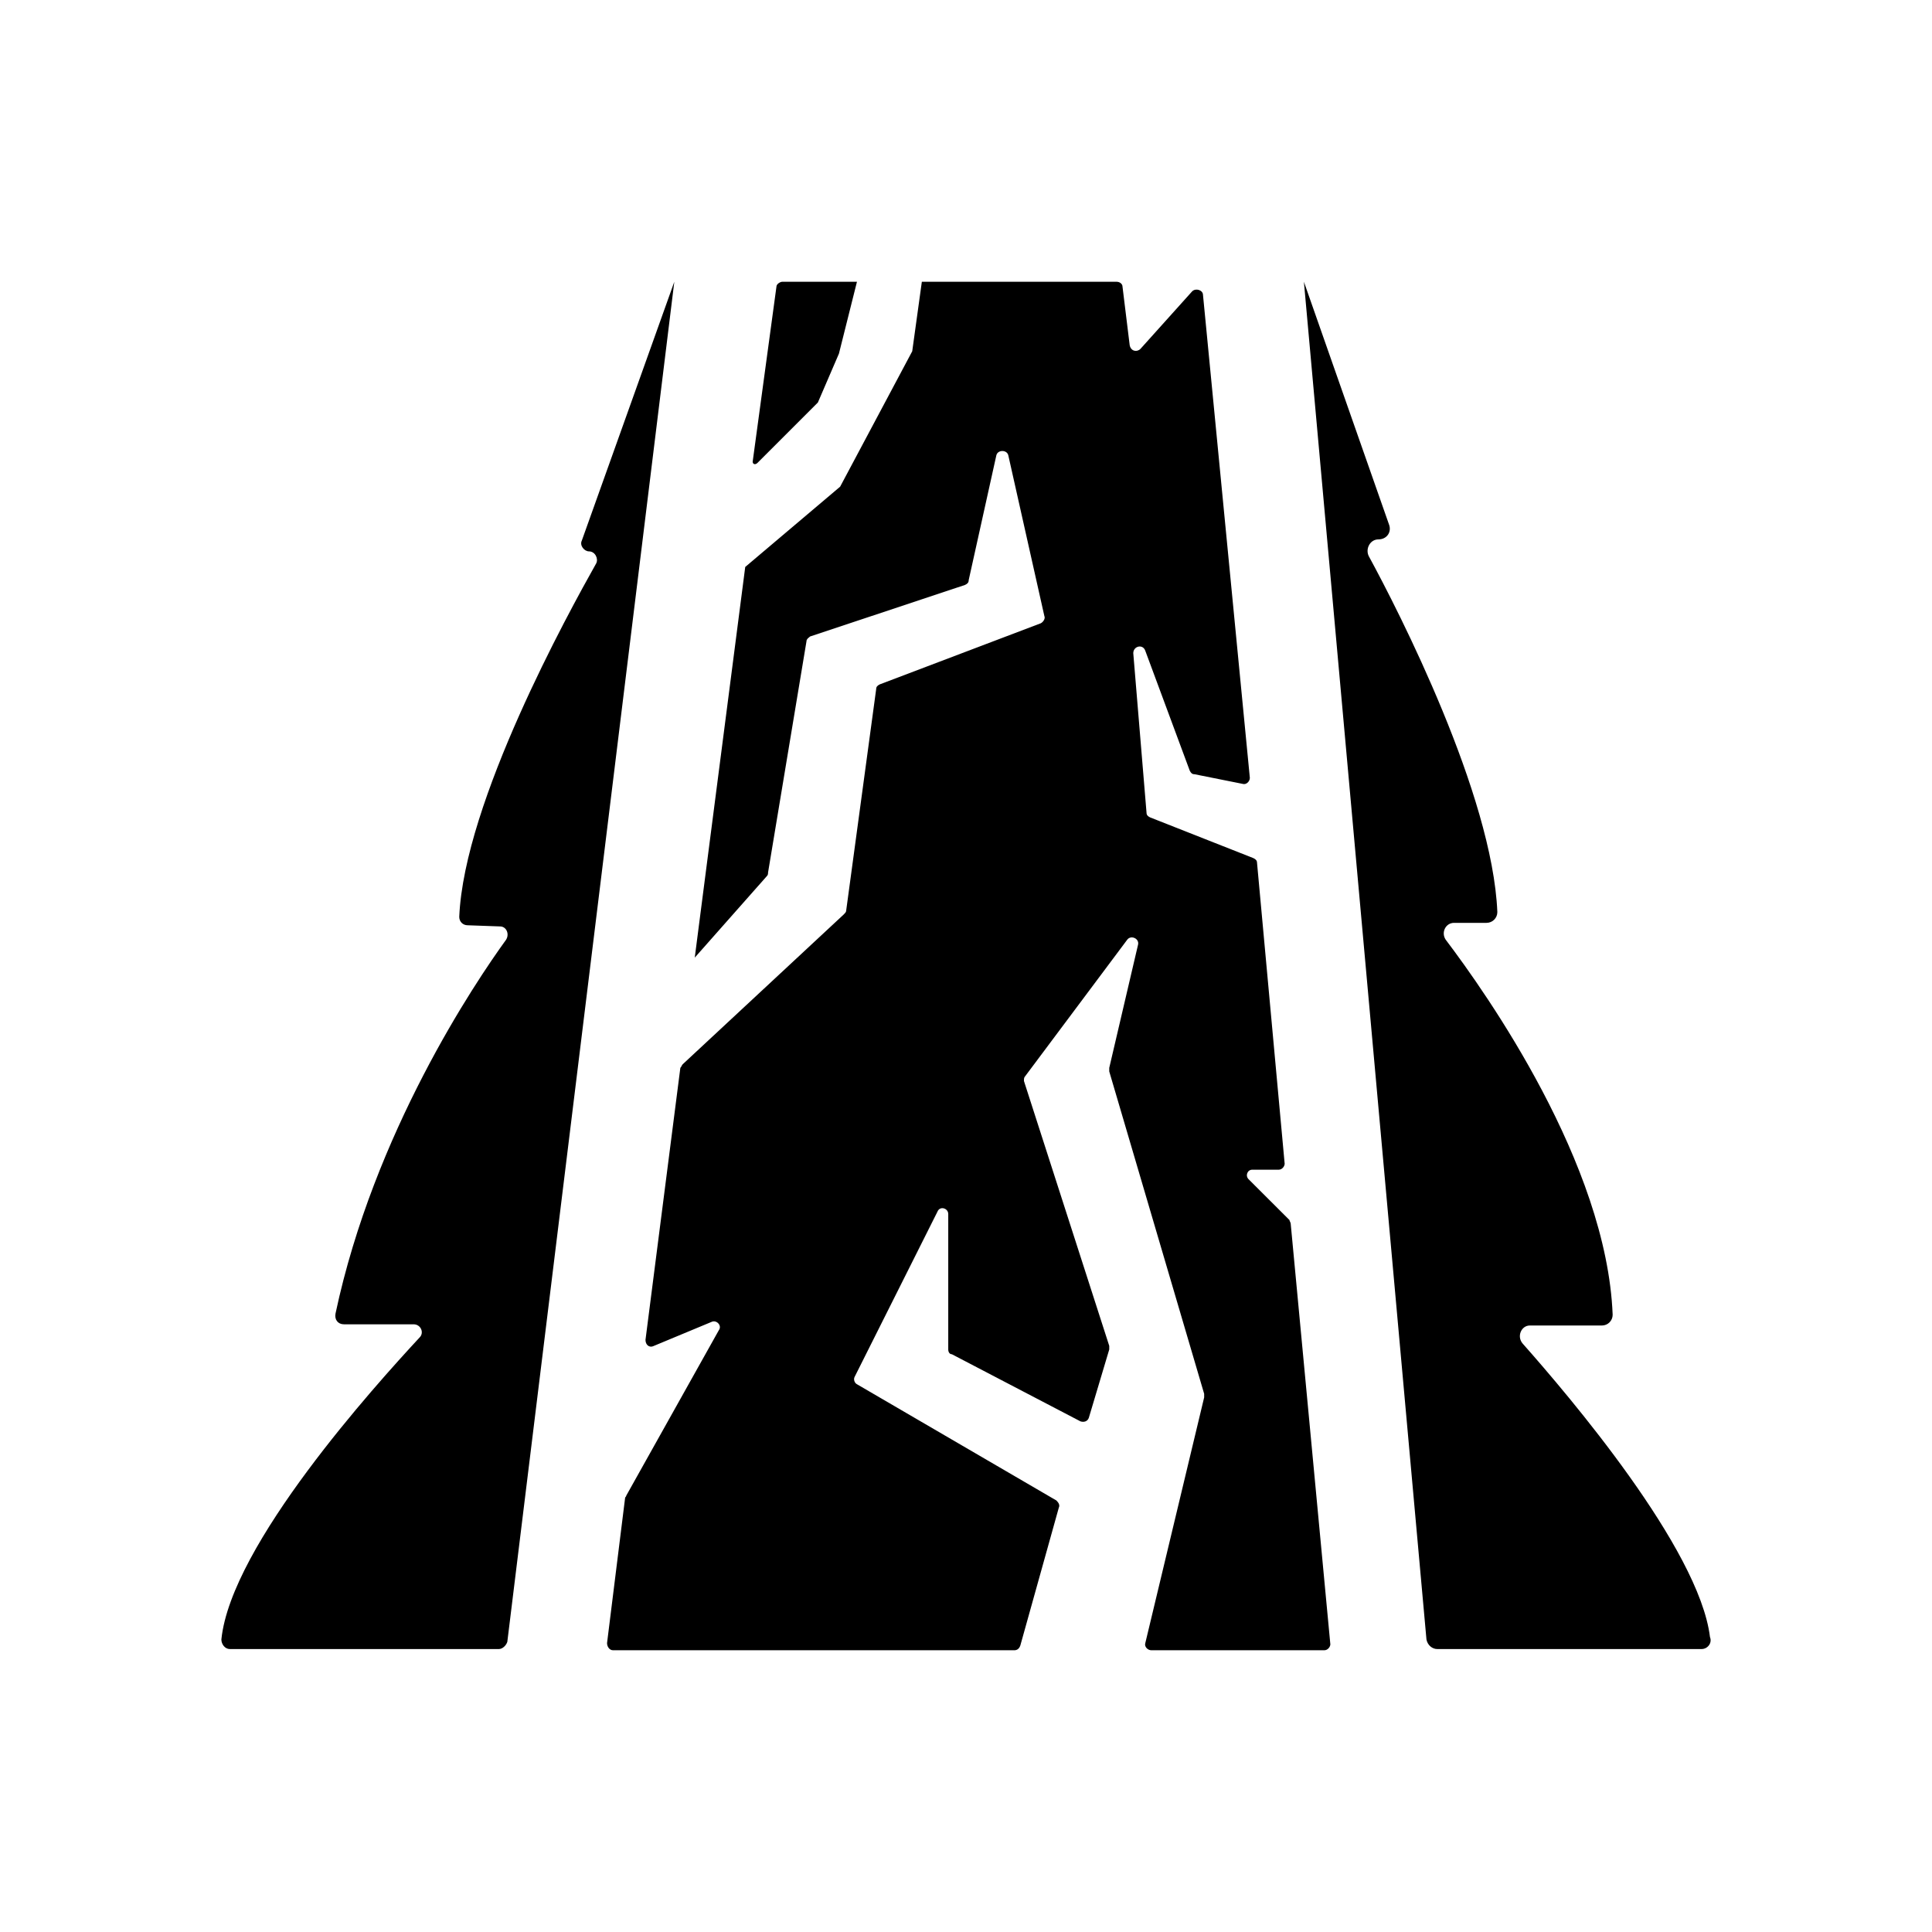 <svg xmlns="http://www.w3.org/2000/svg" viewBox="0 0 48 48" class="ability-icon createSvgIcon__Svg-sc-1l8xi8d-0 ldKivg"><title>Breach - Fault Line</title><path fill-rule="evenodd" clip-rule="evenodd" d="M12.395 40.97H5.709C5.59 40.97 5.5 40.851 5.5 40.732C5.739 38.38 9.321 34.42 10.425 33.229C10.545 33.11 10.455 32.902 10.276 32.902H8.545C8.395 32.902 8.306 32.783 8.336 32.634C9.291 28.138 11.798 24.417 12.575 23.345C12.664 23.196 12.575 23.017 12.425 23.017L11.619 22.988C11.5 22.988 11.41 22.898 11.41 22.779C11.53 19.921 14.127 15.217 14.813 13.996C14.873 13.877 14.783 13.699 14.634 13.699C14.515 13.699 14.395 13.55 14.455 13.431L16.753 7L12.604 40.792C12.575 40.881 12.485 40.97 12.395 40.97ZM35.708 40.97H42.275C42.425 40.97 42.544 40.821 42.484 40.672C42.216 38.469 38.962 34.658 37.828 33.378C37.678 33.2 37.798 32.932 38.007 32.932H39.798C39.947 32.932 40.066 32.813 40.066 32.664C39.917 28.912 36.932 24.685 35.917 23.345C35.798 23.166 35.917 22.928 36.126 22.928H36.932C37.081 22.928 37.201 22.809 37.201 22.66C37.081 19.743 34.753 15.187 34.007 13.818C33.917 13.639 34.037 13.401 34.246 13.401C34.455 13.401 34.574 13.222 34.514 13.044L32.395 7L35.44 40.732C35.469 40.881 35.589 40.97 35.708 40.97ZM22.903 7L22.664 8.727L20.873 12.091L18.515 14.086L17.38 22.869L17.261 23.792L19.052 21.767C19.082 21.737 19.082 21.707 19.082 21.678L20.037 15.932C20.037 15.886 20.072 15.858 20.102 15.834C20.111 15.827 20.119 15.82 20.127 15.813L23.977 14.532C24.037 14.503 24.067 14.473 24.067 14.413L24.753 11.317C24.783 11.168 25.022 11.168 25.052 11.317L25.947 15.306C25.977 15.366 25.918 15.455 25.858 15.485L21.858 17.003C21.798 17.033 21.768 17.063 21.768 17.123L21.022 22.631C21.022 22.66 20.992 22.69 20.962 22.72L16.962 26.441C16.948 26.456 16.94 26.471 16.933 26.486C16.925 26.501 16.918 26.516 16.903 26.531L16.037 33.289C16.037 33.408 16.127 33.497 16.246 33.438L17.679 32.842C17.798 32.783 17.948 32.932 17.858 33.051L15.559 37.159C15.559 37.174 15.552 37.182 15.545 37.189C15.537 37.197 15.53 37.204 15.53 37.219L15.082 40.821C15.082 40.911 15.142 41 15.231 41H25.201C25.261 41 25.32 40.97 25.35 40.881L26.306 37.457C26.335 37.398 26.306 37.338 26.246 37.279L21.291 34.391C21.231 34.361 21.201 34.272 21.231 34.212L23.291 30.103C23.35 29.954 23.559 30.014 23.559 30.163V33.527C23.559 33.587 23.589 33.646 23.649 33.646L26.843 35.313C26.932 35.343 27.022 35.313 27.052 35.224L27.559 33.527V33.438L25.44 26.858C25.44 26.799 25.44 26.769 25.47 26.739L28.007 23.345C28.097 23.226 28.305 23.315 28.276 23.464L27.559 26.531V26.62L29.917 34.629V34.718L28.455 40.821C28.425 40.911 28.515 41 28.604 41H32.902C32.992 41 33.052 40.911 33.052 40.851L32.067 30.401C32.067 30.386 32.059 30.371 32.052 30.356C32.044 30.341 32.037 30.327 32.037 30.312L31.022 29.299C30.932 29.21 30.992 29.061 31.111 29.061H31.768C31.858 29.061 31.917 28.972 31.917 28.912L31.231 21.44C31.231 21.38 31.201 21.35 31.141 21.32L28.574 20.308C28.515 20.279 28.485 20.249 28.485 20.189L28.156 16.229C28.156 16.051 28.395 15.991 28.455 16.17L29.559 19.147C29.589 19.207 29.619 19.236 29.679 19.236L30.873 19.475C30.962 19.504 31.052 19.415 31.052 19.326L29.888 7.327C29.888 7.208 29.709 7.149 29.619 7.238L28.335 8.667C28.246 8.757 28.097 8.727 28.067 8.578L27.888 7.119C27.888 7.06 27.828 7 27.738 7H22.903ZM19.291 7.119C19.291 7.06 19.38 7 19.44 7H21.291L20.843 8.786L20.32 10L18.82 11.5C18.76 11.559 18.7 11.53 18.7 11.47L19.291 7.119Z"/></svg>